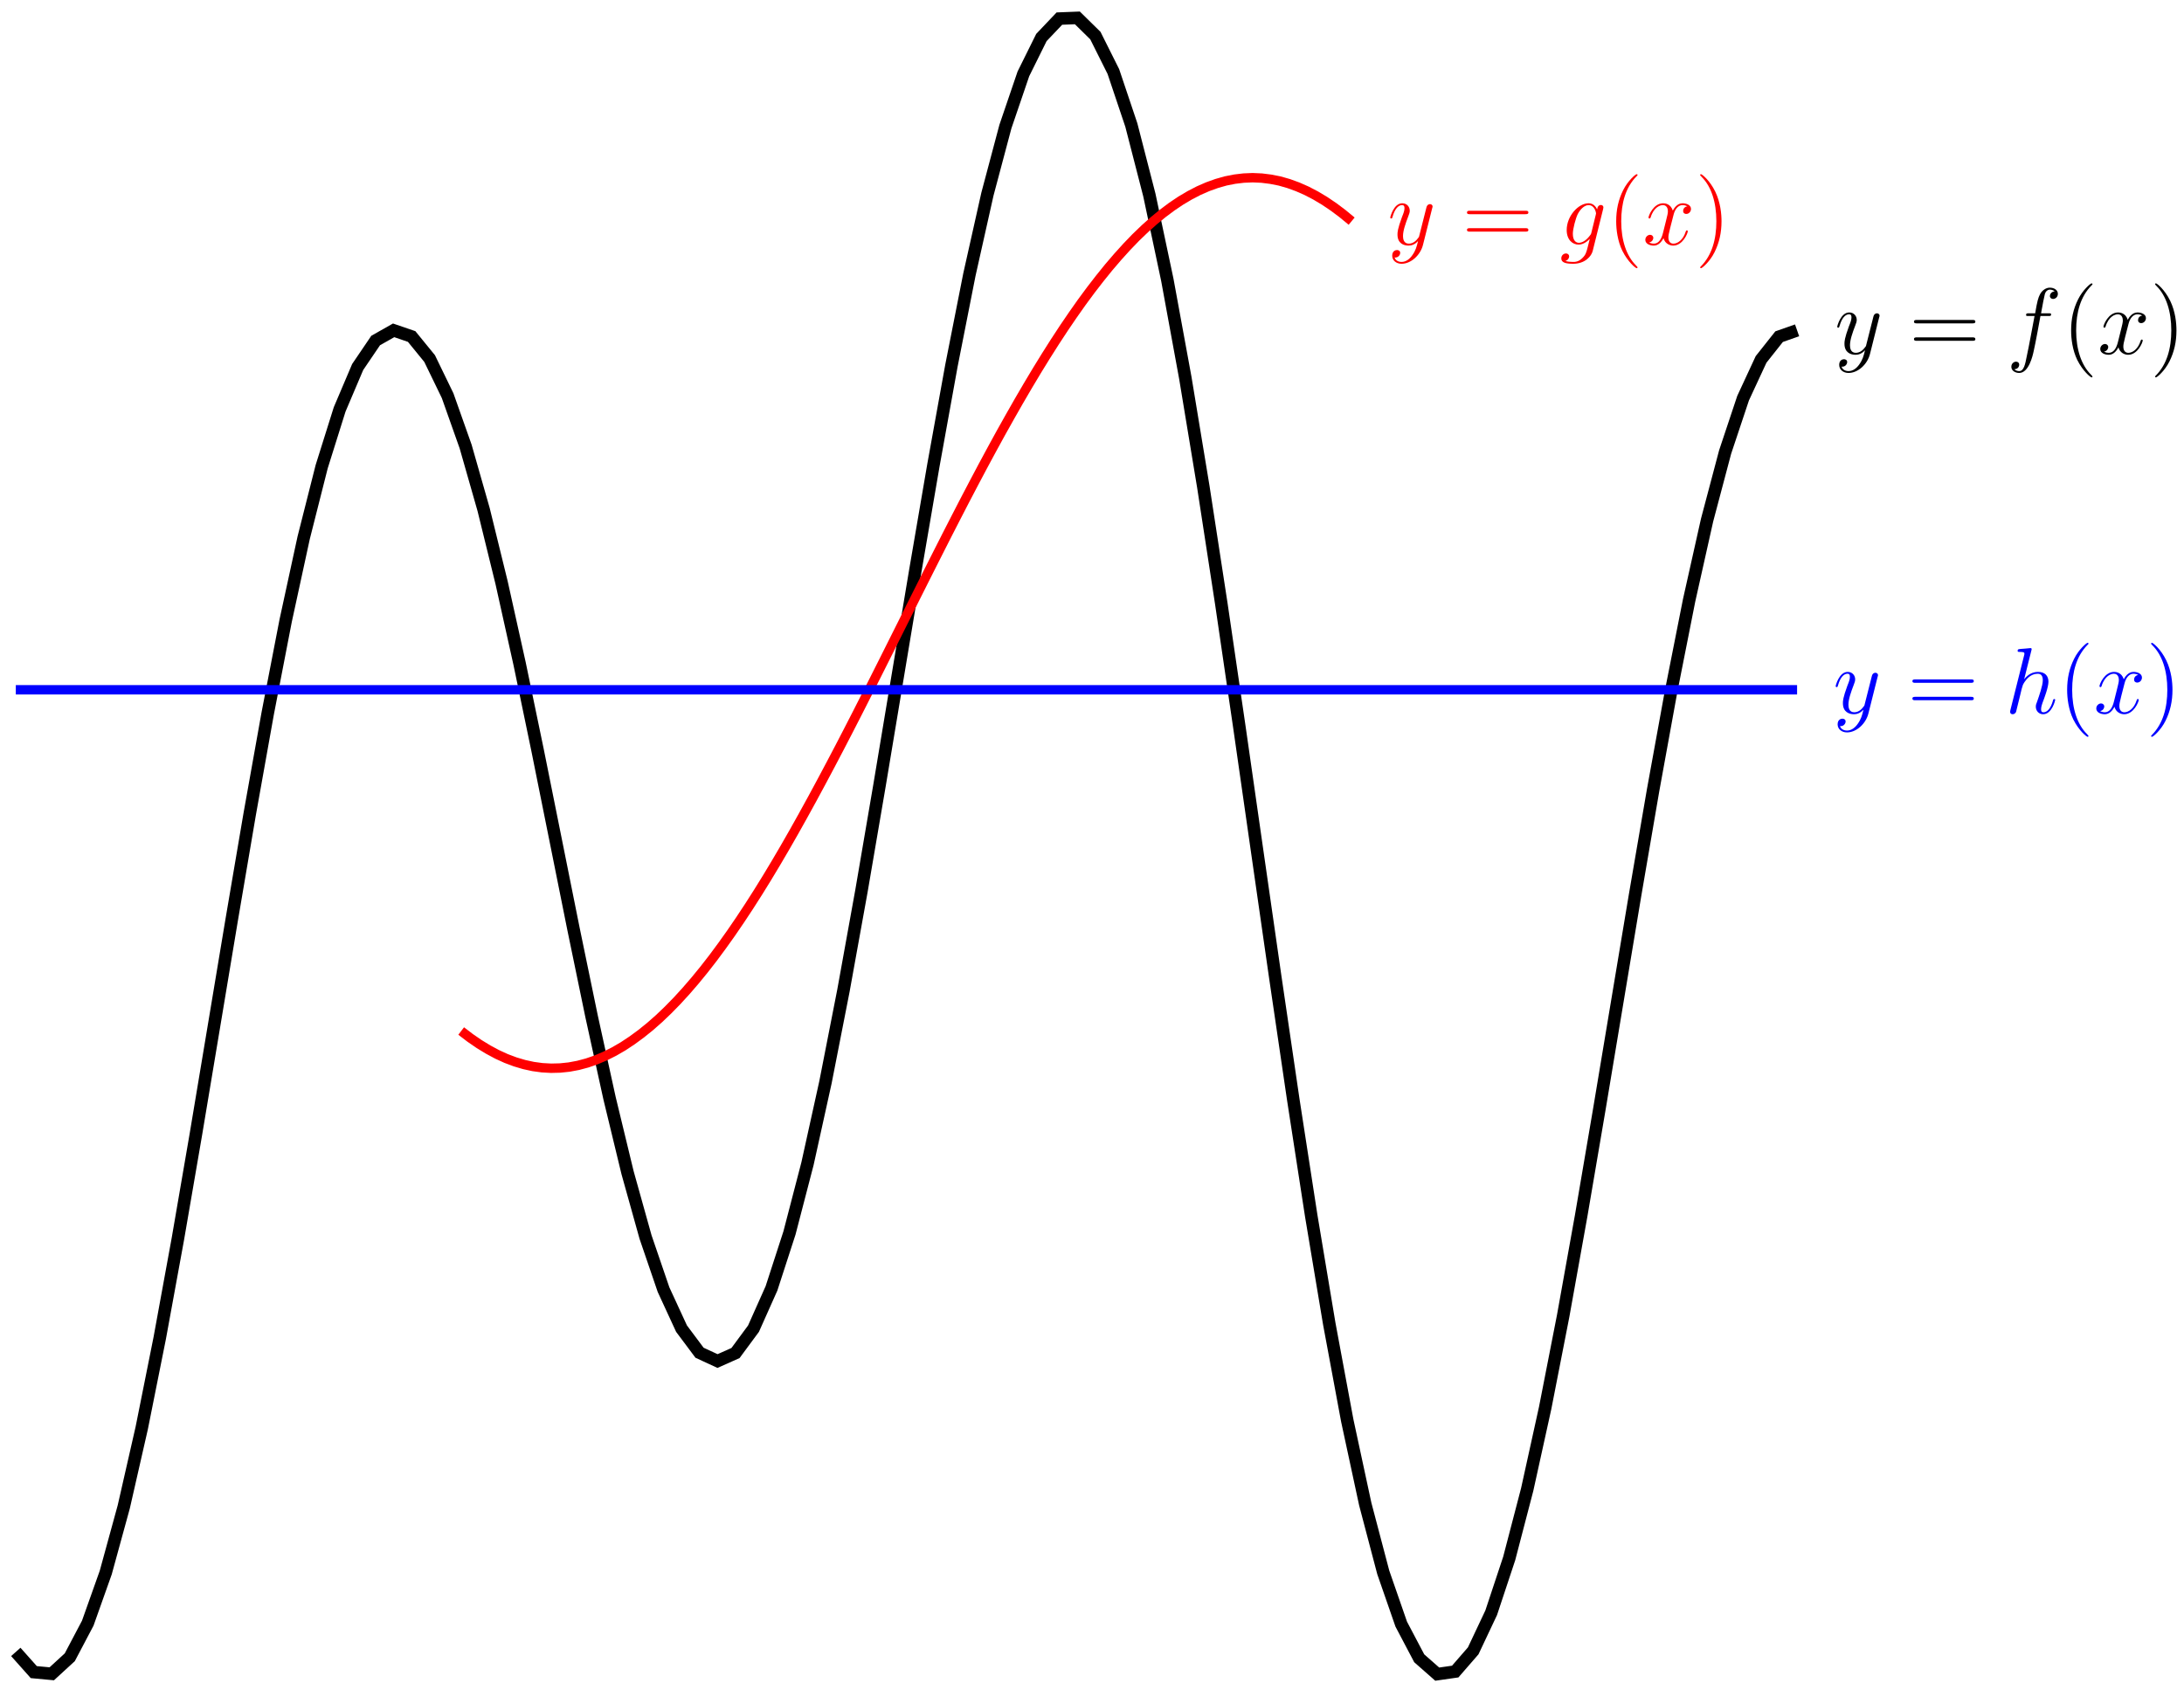 <?xml version="1.0" encoding="UTF-8"?>
<svg xmlns="http://www.w3.org/2000/svg" xmlns:xlink="http://www.w3.org/1999/xlink" width="278pt" height="215.12pt" viewBox="0 0 278 215.12" version="1.1">
<defs>
<g>
<symbol overflow="visible" id="glyph0-0">
<path style="stroke:none;" d=""/>
</symbol>
<symbol overflow="visible" id="glyph0-1">
<path style="stroke:none;" d="M 3.141 1.344 C 2.828 1.797 2.359 2.203 1.766 2.203 C 1.625 2.203 1.047 2.172 0.875 1.625 C 0.906 1.641 0.969 1.641 0.984 1.641 C 1.344 1.641 1.594 1.328 1.594 1.047 C 1.594 0.781 1.359 0.688 1.188 0.688 C 0.984 0.688 0.578 0.828 0.578 1.406 C 0.578 2.016 1.094 2.438 1.766 2.438 C 2.969 2.438 4.172 1.344 4.5 0.016 L 5.672 -4.656 C 5.688 -4.703 5.719 -4.781 5.719 -4.859 C 5.719 -5.031 5.562 -5.156 5.391 -5.156 C 5.281 -5.156 5.031 -5.109 4.938 -4.75 L 4.047 -1.234 C 4 -1.016 4 -0.984 3.891 -0.859 C 3.656 -0.531 3.266 -0.125 2.688 -0.125 C 2.016 -0.125 1.953 -0.781 1.953 -1.094 C 1.953 -1.781 2.281 -2.703 2.609 -3.562 C 2.734 -3.906 2.812 -4.078 2.812 -4.312 C 2.812 -4.812 2.453 -5.266 1.859 -5.266 C 0.766 -5.266 0.328 -3.531 0.328 -3.438 C 0.328 -3.391 0.375 -3.328 0.453 -3.328 C 0.562 -3.328 0.578 -3.375 0.625 -3.547 C 0.906 -4.547 1.359 -5.031 1.828 -5.031 C 1.938 -5.031 2.141 -5.031 2.141 -4.641 C 2.141 -4.328 2.016 -3.984 1.828 -3.531 C 1.25 -1.953 1.25 -1.562 1.25 -1.281 C 1.25 -0.141 2.062 0.125 2.656 0.125 C 3 0.125 3.438 0.016 3.844 -0.438 L 3.859 -0.422 C 3.688 0.281 3.562 0.75 3.141 1.344 Z M 3.141 1.344 "/>
</symbol>
<symbol overflow="visible" id="glyph0-2">
<path style="stroke:none;" d="M 5.328 -4.812 C 5.562 -4.812 5.672 -4.812 5.672 -5.031 C 5.672 -5.156 5.562 -5.156 5.359 -5.156 L 4.391 -5.156 C 4.609 -6.391 4.781 -7.234 4.875 -7.609 C 4.953 -7.906 5.203 -8.172 5.516 -8.172 C 5.766 -8.172 6.016 -8.062 6.125 -7.953 C 5.672 -7.906 5.516 -7.562 5.516 -7.359 C 5.516 -7.125 5.703 -6.984 5.922 -6.984 C 6.172 -6.984 6.531 -7.188 6.531 -7.641 C 6.531 -8.141 6.031 -8.422 5.5 -8.422 C 4.984 -8.422 4.484 -8.031 4.25 -7.562 C 4.031 -7.141 3.906 -6.719 3.641 -5.156 L 2.828 -5.156 C 2.609 -5.156 2.484 -5.156 2.484 -4.938 C 2.484 -4.812 2.562 -4.812 2.797 -4.812 L 3.562 -4.812 C 3.344 -3.688 2.859 -0.984 2.578 0.281 C 2.375 1.328 2.203 2.203 1.609 2.203 C 1.562 2.203 1.219 2.203 1 1.969 C 1.609 1.922 1.609 1.406 1.609 1.391 C 1.609 1.141 1.438 1 1.203 1 C 0.969 1 0.609 1.203 0.609 1.656 C 0.609 2.172 1.141 2.438 1.609 2.438 C 2.828 2.438 3.328 0.25 3.453 -0.344 C 3.672 -1.266 4.25 -4.453 4.312 -4.812 Z M 5.328 -4.812 "/>
</symbol>
<symbol overflow="visible" id="glyph0-3">
<path style="stroke:none;" d="M 5.672 -4.875 C 5.281 -4.812 5.141 -4.516 5.141 -4.297 C 5.141 -4 5.359 -3.906 5.531 -3.906 C 5.891 -3.906 6.141 -4.219 6.141 -4.547 C 6.141 -5.047 5.562 -5.266 5.062 -5.266 C 4.344 -5.266 3.938 -4.547 3.828 -4.328 C 3.547 -5.219 2.812 -5.266 2.594 -5.266 C 1.375 -5.266 0.734 -3.703 0.734 -3.438 C 0.734 -3.391 0.781 -3.328 0.859 -3.328 C 0.953 -3.328 0.984 -3.406 1 -3.453 C 1.406 -4.781 2.219 -5.031 2.562 -5.031 C 3.094 -5.031 3.203 -4.531 3.203 -4.25 C 3.203 -3.984 3.125 -3.703 2.984 -3.125 L 2.578 -1.5 C 2.406 -0.781 2.062 -0.125 1.422 -0.125 C 1.359 -0.125 1.062 -0.125 0.812 -0.281 C 1.25 -0.359 1.344 -0.719 1.344 -0.859 C 1.344 -1.094 1.156 -1.25 0.938 -1.25 C 0.641 -1.25 0.328 -0.984 0.328 -0.609 C 0.328 -0.109 0.891 0.125 1.406 0.125 C 1.984 0.125 2.391 -0.328 2.641 -0.828 C 2.828 -0.125 3.438 0.125 3.875 0.125 C 5.094 0.125 5.734 -1.453 5.734 -1.703 C 5.734 -1.766 5.688 -1.812 5.625 -1.812 C 5.516 -1.812 5.5 -1.75 5.469 -1.656 C 5.141 -0.609 4.453 -0.125 3.906 -0.125 C 3.484 -0.125 3.266 -0.438 3.266 -0.922 C 3.266 -1.188 3.312 -1.375 3.5 -2.156 L 3.922 -3.797 C 4.094 -4.5 4.5 -5.031 5.062 -5.031 C 5.078 -5.031 5.422 -5.031 5.672 -4.875 Z M 5.672 -4.875 "/>
</symbol>
<symbol overflow="visible" id="glyph0-4">
<path style="stroke:none;" d="M 4.047 -1.516 C 4 -1.328 3.969 -1.281 3.812 -1.094 C 3.328 -0.469 2.828 -0.234 2.453 -0.234 C 2.062 -0.234 1.688 -0.547 1.688 -1.375 C 1.688 -2.016 2.047 -3.344 2.312 -3.891 C 2.656 -4.547 3.188 -5.031 3.688 -5.031 C 4.484 -5.031 4.641 -4.047 4.641 -3.984 L 4.609 -3.812 Z M 4.781 -4.484 C 4.625 -4.828 4.297 -5.266 3.688 -5.266 C 2.391 -5.266 0.906 -3.641 0.906 -1.859 C 0.906 -0.609 1.656 0 2.422 0 C 3.062 0 3.625 -0.5 3.844 -0.734 L 3.578 0.328 C 3.406 0.984 3.328 1.297 2.906 1.703 C 2.422 2.203 1.953 2.203 1.703 2.203 C 1.344 2.203 1.047 2.172 0.734 2.078 C 1.125 1.969 1.219 1.641 1.219 1.5 C 1.219 1.312 1.078 1.125 0.812 1.125 C 0.531 1.125 0.219 1.359 0.219 1.75 C 0.219 2.25 0.703 2.438 1.719 2.438 C 3.266 2.438 4.062 1.453 4.219 0.797 L 5.547 -4.547 C 5.578 -4.703 5.578 -4.719 5.578 -4.75 C 5.578 -4.906 5.453 -5.047 5.266 -5.047 C 4.984 -5.047 4.812 -4.812 4.781 -4.484 Z M 4.781 -4.484 "/>
</symbol>
<symbol overflow="visible" id="glyph0-5">
<path style="stroke:none;" d="M 3.359 -8 C 3.375 -8.047 3.391 -8.109 3.391 -8.172 C 3.391 -8.297 3.281 -8.297 3.25 -8.297 C 3.234 -8.297 2.656 -8.25 2.594 -8.234 C 2.391 -8.219 2.219 -8.203 2 -8.188 C 1.703 -8.156 1.609 -8.156 1.609 -7.938 C 1.609 -7.812 1.703 -7.812 1.875 -7.812 C 2.469 -7.812 2.469 -7.703 2.469 -7.594 C 2.469 -7.516 2.453 -7.422 2.438 -7.391 L 0.703 -0.469 C 0.656 -0.281 0.656 -0.266 0.656 -0.188 C 0.656 0.078 0.859 0.125 0.984 0.125 C 1.188 0.125 1.344 -0.031 1.406 -0.172 L 1.938 -2.328 C 2 -2.594 2.062 -2.844 2.125 -3.109 C 2.266 -3.609 2.266 -3.625 2.484 -3.969 C 2.719 -4.312 3.25 -5.031 4.172 -5.031 C 4.656 -5.031 4.812 -4.672 4.812 -4.203 C 4.812 -3.531 4.344 -2.219 4.094 -1.5 C 3.984 -1.219 3.922 -1.062 3.922 -0.844 C 3.922 -0.312 4.297 0.125 4.859 0.125 C 5.969 0.125 6.391 -1.641 6.391 -1.703 C 6.391 -1.766 6.344 -1.812 6.281 -1.812 C 6.172 -1.812 6.156 -1.781 6.094 -1.578 C 5.828 -0.625 5.375 -0.125 4.906 -0.125 C 4.781 -0.125 4.594 -0.125 4.594 -0.516 C 4.594 -0.828 4.734 -1.203 4.781 -1.344 C 5 -1.906 5.531 -3.328 5.531 -4.016 C 5.531 -4.734 5.109 -5.266 4.203 -5.266 C 3.531 -5.266 2.922 -4.953 2.438 -4.328 Z M 3.359 -8 "/>
</symbol>
<symbol overflow="visible" id="glyph1-0">
<path style="stroke:none;" d=""/>
</symbol>
<symbol overflow="visible" id="glyph1-1">
<path style="stroke:none;" d="M 8.062 -3.875 C 8.234 -3.875 8.453 -3.875 8.453 -4.094 C 8.453 -4.312 8.25 -4.312 8.062 -4.312 L 1.031 -4.312 C 0.859 -4.312 0.641 -4.312 0.641 -4.094 C 0.641 -3.875 0.844 -3.875 1.031 -3.875 Z M 8.062 -1.656 C 8.234 -1.656 8.453 -1.656 8.453 -1.859 C 8.453 -2.094 8.25 -2.094 8.062 -2.094 L 1.031 -2.094 C 0.859 -2.094 0.641 -2.094 0.641 -1.875 C 0.641 -1.656 0.844 -1.656 1.031 -1.656 Z M 8.062 -1.656 "/>
</symbol>
<symbol overflow="visible" id="glyph1-2">
<path style="stroke:none;" d="M 3.891 2.906 C 3.891 2.875 3.891 2.844 3.688 2.641 C 2.484 1.438 1.812 -0.531 1.812 -2.969 C 1.812 -5.297 2.375 -7.297 3.766 -8.703 C 3.891 -8.812 3.891 -8.828 3.891 -8.875 C 3.891 -8.938 3.828 -8.969 3.781 -8.969 C 3.625 -8.969 2.641 -8.109 2.062 -6.938 C 1.453 -5.719 1.172 -4.453 1.172 -2.969 C 1.172 -1.906 1.344 -0.484 1.953 0.781 C 2.672 2.219 3.641 3 3.781 3 C 3.828 3 3.891 2.969 3.891 2.906 Z M 3.891 2.906 "/>
</symbol>
<symbol overflow="visible" id="glyph1-3">
<path style="stroke:none;" d="M 3.375 -2.969 C 3.375 -3.891 3.25 -5.359 2.578 -6.75 C 1.875 -8.188 0.891 -8.969 0.766 -8.969 C 0.719 -8.969 0.656 -8.938 0.656 -8.875 C 0.656 -8.828 0.656 -8.812 0.859 -8.609 C 2.062 -7.406 2.719 -5.422 2.719 -2.984 C 2.719 -0.672 2.156 1.328 0.781 2.734 C 0.656 2.844 0.656 2.875 0.656 2.906 C 0.656 2.969 0.719 3 0.766 3 C 0.922 3 1.906 2.141 2.484 0.969 C 3.094 -0.25 3.375 -1.547 3.375 -2.969 Z M 3.375 -2.969 "/>
</symbol>
</g>
<clipPath id="clip1">
  <path d="M 0 0 L 252 0 L 252 215.121 L 0 215.121 Z M 0 0 "/>
</clipPath>
</defs>
<g id="surface1">
<g clip-path="url(#clip1)" clip-rule="nonzero">
<path style="fill:none;stroke-width:1.594;stroke-linecap:butt;stroke-linejoin:miter;stroke:rgb(0%,0%,0%);stroke-opacity:1;stroke-miterlimit:10;" d="M -113.386 -102.658 L -111.097 -105.229 L -108.808 -105.443 L -106.515 -103.338 L -104.226 -98.994 L -101.937 -92.549 L -99.644 -84.186 L -97.355 -74.143 L -95.066 -62.701 L -92.773 -50.166 L -90.484 -36.877 L -88.195 -23.178 L -85.902 -9.428 L -83.613 4.021 L -81.324 16.818 L -79.035 28.646 L -76.742 39.205 L -74.453 48.248 L -72.164 55.541 L -69.871 60.936 L -67.582 64.311 L -65.293 65.607 L -63 64.822 L -60.711 62.014 L -58.421 57.291 L -56.128 50.814 L -53.839 42.791 L -51.55 33.478 L -49.257 23.158 L -46.968 12.139 L -44.679 0.756 L -42.39 -10.646 L -40.097 -21.732 L -37.808 -32.166 L -35.519 -41.627 L -33.226 -49.838 L -30.937 -56.533 L -28.648 -61.494 L -26.355 -64.564 L -24.066 -65.623 L -21.777 -64.604 L -19.484 -61.498 L -17.195 -56.369 L -14.906 -49.314 L -12.613 -40.498 L -10.324 -30.123 L -8.035 -18.447 L -5.742 -5.76 L -3.453 7.623 L -1.164 21.354 L 1.125 35.076 L 3.418 48.443 L 5.707 61.1 L 7.997 72.705 L 10.29 82.943 L 12.579 91.545 L 14.868 98.26 L 17.161 102.889 L 19.45 105.299 L 21.739 105.389 L 24.032 103.135 L 26.321 98.557 L 28.61 91.744 L 30.903 82.838 L 33.192 72.025 L 35.481 59.553 L 37.77 45.705 L 40.063 30.795 L 42.352 15.166 L 44.641 -0.807 L 46.934 -16.764 L 49.223 -32.338 L 51.512 -47.154 L 53.805 -60.881 L 56.094 -73.197 L 58.383 -83.826 L 60.676 -92.529 L 62.965 -99.123 L 65.254 -103.467 L 67.547 -105.486 L 69.836 -105.158 L 72.125 -102.522 L 74.415 -97.67 L 76.707 -90.76 L 78.997 -81.982 L 81.286 -71.588 L 83.579 -59.865 L 85.868 -47.123 L 88.157 -33.701 L 90.45 -19.959 L 92.739 -6.248 L 95.028 7.076 L 97.321 19.674 L 99.61 31.232 L 101.899 41.459 L 104.192 50.111 L 106.481 56.975 L 108.77 61.908 L 111.063 64.803 L 113.352 65.607 " transform="matrix(1,0,0,-1,115.398,107.666)"/>
</g>
<g style="fill:rgb(0%,0%,0%);fill-opacity:1;">
  <use xlink:href="#glyph0-1" x="233.531" y="45.047"/>
</g>
<g style="fill:rgb(0%,0%,0%);fill-opacity:1;">
  <use xlink:href="#glyph1-1" x="242.988" y="45.047"/>
</g>
<g style="fill:rgb(0%,0%,0%);fill-opacity:1;">
  <use xlink:href="#glyph0-2" x="255.414" y="45.047"/>
</g>
<g style="fill:rgb(0%,0%,0%);fill-opacity:1;">
  <use xlink:href="#glyph1-2" x="262.46" y="45.047"/>
</g>
<g style="fill:rgb(0%,0%,0%);fill-opacity:1;">
  <use xlink:href="#glyph0-3" x="267.012" y="45.047"/>
</g>
<g style="fill:rgb(0%,0%,0%);fill-opacity:1;">
  <use xlink:href="#glyph1-3" x="273.664" y="45.047"/>
</g>
<path style="fill:none;stroke-width:1.196;stroke-linecap:butt;stroke-linejoin:miter;stroke:rgb(100%,0%,0%);stroke-opacity:1;stroke-miterlimit:10;" d="M -56.695 -23.604 L -55.55 -24.479 L -54.402 -25.268 L -53.257 -25.967 L -52.113 -26.58 L -50.968 -27.104 L -49.824 -27.533 L -48.679 -27.873 L -47.535 -28.123 L -46.39 -28.279 L -45.246 -28.342 L -44.101 -28.314 L -42.953 -28.193 L -41.808 -27.979 L -40.664 -27.674 L -39.519 -27.279 L -38.375 -26.791 L -37.23 -26.217 L -36.086 -25.553 L -34.941 -24.795 L -33.796 -23.955 L -32.652 -23.033 L -31.503 -22.021 L -30.359 -20.928 L -29.214 -19.756 L -28.07 -18.506 L -26.925 -17.178 L -25.781 -15.779 L -24.636 -14.307 L -23.492 -12.76 L -22.347 -11.154 L -21.203 -9.479 L -20.054 -7.74 L -18.91 -5.947 L -17.765 -4.096 L -16.621 -2.193 L -15.476 -0.24 L -14.332 1.76 L -13.187 3.807 L -12.043 5.889 L -10.898 8.01 L -9.753 10.162 L -8.605 12.346 L -7.46 14.553 L -6.316 16.783 L -5.171 19.037 L -4.027 21.303 L -2.882 23.58 L -0.593 28.15 L 0.551 30.439 L 1.7 32.728 L 2.844 35.006 L 3.989 37.271 L 5.133 39.525 L 6.278 41.76 L 7.422 43.975 L 8.567 46.162 L 9.711 48.322 L 10.856 50.447 L 12 52.537 L 13.149 54.588 L 14.293 56.596 L 15.438 58.557 L 16.582 60.471 L 17.727 62.33 L 18.872 64.135 L 20.016 65.881 L 21.161 67.564 L 22.305 69.189 L 23.45 70.74 L 24.598 72.225 L 25.743 73.643 L 26.887 74.978 L 28.032 76.244 L 29.176 77.432 L 30.321 78.533 L 31.465 79.557 L 32.61 80.498 L 33.754 81.353 L 34.899 82.123 L 36.047 82.803 L 37.192 83.396 L 38.336 83.896 L 39.481 84.307 L 40.625 84.631 L 41.77 84.857 L 42.914 84.994 L 44.059 85.041 L 45.204 84.99 L 46.348 84.846 L 47.497 84.619 L 48.641 84.291 L 49.786 83.873 L 50.93 83.369 L 52.075 82.771 L 53.219 82.088 L 54.364 81.314 L 55.508 80.455 L 56.653 79.51 " transform="matrix(1,0,0,-1,115.398,107.666)"/>
<g style="fill:rgb(100%,0%,0%);fill-opacity:1;">
  <use xlink:href="#glyph0-1" x="176.635" y="31.146"/>
</g>
<g style="fill:rgb(100%,0%,0%);fill-opacity:1;">
  <use xlink:href="#glyph1-1" x="186.092" y="31.146"/>
</g>
<g style="fill:rgb(100%,0%,0%);fill-opacity:1;">
  <use xlink:href="#glyph0-4" x="198.518" y="31.146"/>
</g>
<g style="fill:rgb(100%,0%,0%);fill-opacity:1;">
  <use xlink:href="#glyph1-2" x="204.552" y="31.146"/>
</g>
<g style="fill:rgb(100%,0%,0%);fill-opacity:1;">
  <use xlink:href="#glyph0-3" x="209.104" y="31.146"/>
</g>
<g style="fill:rgb(100%,0%,0%);fill-opacity:1;">
  <use xlink:href="#glyph1-3" x="215.756" y="31.146"/>
</g>
<path style="fill:none;stroke-width:1.196;stroke-linecap:butt;stroke-linejoin:miter;stroke:rgb(0%,0%,100%);stroke-opacity:1;stroke-miterlimit:10;" d="M -113.386 19.842 L 113.352 19.842 " transform="matrix(1,0,0,-1,115.398,107.666)"/>
<g style="fill:rgb(0%,0%,100%);fill-opacity:1;">
  <use xlink:href="#glyph0-1" x="233.332" y="90.812"/>
</g>
<g style="fill:rgb(0%,0%,100%);fill-opacity:1;">
  <use xlink:href="#glyph1-1" x="242.789" y="90.812"/>
</g>
<g style="fill:rgb(0%,0%,100%);fill-opacity:1;">
  <use xlink:href="#glyph0-5" x="255.215" y="90.812"/>
</g>
<g style="fill:rgb(0%,0%,100%);fill-opacity:1;">
  <use xlink:href="#glyph1-2" x="261.953" y="90.812"/>
</g>
<g style="fill:rgb(0%,0%,100%);fill-opacity:1;">
  <use xlink:href="#glyph0-3" x="266.506" y="90.812"/>
</g>
<g style="fill:rgb(0%,0%,100%);fill-opacity:1;">
  <use xlink:href="#glyph1-3" x="273.158" y="90.812"/>
</g>
</g>
</svg>
